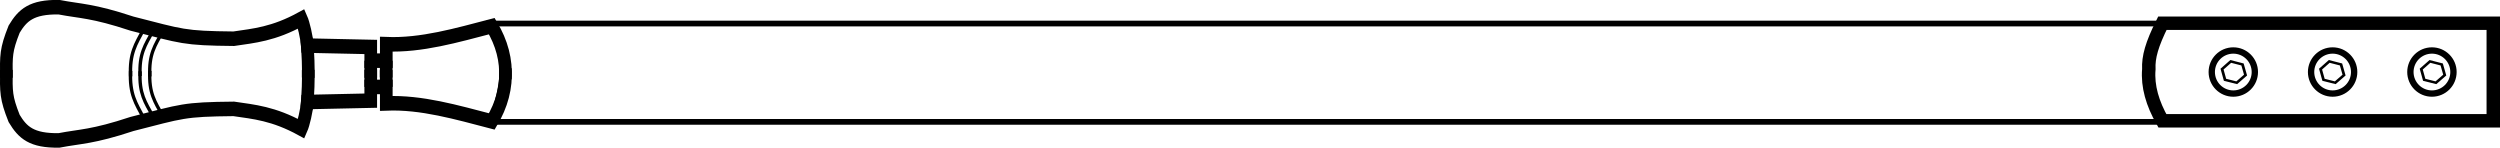 <?xml version="1.0" encoding="UTF-8" standalone="no"?>
<svg
   xmlns:dc="http://purl.org/dc/elements/1.1/"
   xmlns:cc="http://creativecommons.org/ns#"
   xmlns:rdf="http://www.w3.org/1999/02/22-rdf-syntax-ns#"
   xmlns:svg="http://www.w3.org/2000/svg"
   xmlns="http://www.w3.org/2000/svg"
   xmlns:sodipodi="http://sodipodi.sourceforge.net/DTD/sodipodi-0.dtd"
   xmlns:inkscape="http://www.inkscape.org/namespaces/inkscape"
   id="svg1050"
   version="1.1"
   viewBox="0 0 197.424 11.673"
   height="11.673mm"
   width="197.424mm"
   sodipodi:docname="sword_swivel_handles_style_A.svg"
   inkscape:version="0.92.3 (2405546, 2018-03-11)">
  <sodipodi:namedview
     pagecolor="#ffffff"
     bordercolor="#666666"
     borderopacity="1"
     objecttolerance="10"
     gridtolerance="10"
     guidetolerance="10"
     inkscape:pageopacity="0"
     inkscape:pageshadow="2"
     inkscape:window-width="1600"
     inkscape:window-height="876"
     id="namedview2591"
     showgrid="false"
     inkscape:zoom="1.0530307"
     inkscape:cx="520.02524"
     inkscape:cy="21.959856"
     inkscape:window-x="0"
     inkscape:window-y="24"
     inkscape:window-maximized="1"
     inkscape:current-layer="svg1050" />
  <defs
     id="defs1044" />
  <g
     id="g3815">
    <g
       transform="translate(-18.711,-32.483)"
       id="g1004">
      <path
         style="fill:none;fill-opacity:1;stroke:#000000;stroke-width:1.062;stroke-linejoin:miter;stroke-miterlimit:4;stroke-dasharray:none;stroke-opacity:1"
         d="m 189.472,34.318 h 26.132 v 7.706 h -26.132 c -0.773,-1.358 -1.183,-2.717 -1.069,-4.075 -0.047,-0.959 0.24,-1.971 1.069,-3.631 z"
         id="rect929"
         inkscape:connector-curvature="0" />
      <circle
         style="fill:none;fill-opacity:1;stroke:#000000;stroke-width:0.5;stroke-linejoin:miter;stroke-miterlimit:4;stroke-dasharray:none;stroke-opacity:1"
         id="path931"
         cx="195.074"
         cy="38.171"
         r="1.701" />
      <circle
         style="fill:none;fill-opacity:1;stroke:#000000;stroke-width:0.5;stroke-linejoin:miter;stroke-miterlimit:4;stroke-dasharray:none;stroke-opacity:1"
         id="path931-3"
         cx="202.917"
         cy="38.171"
         r="1.701" />
      <circle
         style="fill:none;fill-opacity:1;stroke:#000000;stroke-width:0.5;stroke-linejoin:miter;stroke-miterlimit:4;stroke-dasharray:none;stroke-opacity:1"
         id="path931-3-8"
         cx="210.76"
         cy="38.171"
         r="1.701" />
      <path
         style="fill:none;fill-opacity:1;stroke:#000000;stroke-width:0.5;stroke-linejoin:miter;stroke-miterlimit:4;stroke-dasharray:none;stroke-opacity:1"
         id="path963"
         d="m 197.379,38.884 -1.597,1.544 -2.131,-0.594 -0.539,-2.155 1.58,-1.549 2.135,0.611 z"
         transform="matrix(0.435,0,0,0.392,110.181,23.17)"
         inkscape:connector-curvature="0" />
      <path
         style="fill:none;fill-opacity:1;stroke:#000000;stroke-width:0.5;stroke-linejoin:miter;stroke-miterlimit:4;stroke-dasharray:none;stroke-opacity:1"
         id="path963-0"
         d="m 197.379,38.884 -1.597,1.544 -2.131,-0.594 -0.539,-2.155 1.58,-1.549 2.135,0.611 z"
         transform="matrix(0.435,0,0,0.392,117.96,23.17)"
         inkscape:connector-curvature="0" />
      <path
         style="fill:none;fill-opacity:1;stroke:#000000;stroke-width:0.5;stroke-linejoin:miter;stroke-miterlimit:4;stroke-dasharray:none;stroke-opacity:1"
         id="path963-0-4"
         d="m 197.379,38.884 -1.597,1.544 -2.131,-0.594 -0.539,-2.155 1.58,-1.549 2.135,0.611 z"
         transform="matrix(0.435,0,0,0.392,125.911,23.17)"
         inkscape:connector-curvature="0" />
    </g>
    <path
       id="rect1042"
       d="M 38.783,1.857 H 196.624 V 9.624 H 38.783 c 0.972,-2.664 1.429,-5.289 0,-7.767 z"
       style="fill:none;fill-opacity:1;stroke:#000000;stroke-width:0.454;stroke-linejoin:miter;stroke-miterlimit:4;stroke-dasharray:none;stroke-opacity:1"
       inkscape:connector-curvature="0" />
    <g
       transform="matrix(1,0,0,1.146,-50.617,-17.782)"
       id="g1701">
      <g
         id="g1662">
        <path
           id="path1640"
           d="m 90.523,20.95 c 0.096,-1.275 -0.283,-2.482 -1.069,-3.631 -2.777,0.63 -5.554,1.343 -8.332,1.244 v 1.134 h -1.228 v -0.945 L 74.886,18.658 c -0.051,-0.592 -0.297,-1.501 -0.472,-1.843 -2.208,1.057 -3.738,1.163 -5.339,1.37 -3.988,-0.035 -4.043,-0.153 -8.032,-1.039 -3.137,-0.907 -4.067,-0.847 -5.764,-1.134 -2.169,-0.029 -2.874,0.541 -3.544,1.512 -0.658,1.449 -0.63,1.811 -0.614,3.355"
           style="fill:none;fill-rule:evenodd;stroke:#000000;stroke-width:1;stroke-linecap:butt;stroke-linejoin:miter;stroke-miterlimit:4;stroke-dasharray:none;stroke-opacity:1"
           inkscape:connector-curvature="0" />
        <path
           id="path1652"
           d="m 74.886,18.658 c -0.11,-0.938 0.118,0.581 0.071,2.209"
           style="fill:none;fill-rule:evenodd;stroke:#000000;stroke-width:1;stroke-linecap:butt;stroke-linejoin:miter;stroke-miterlimit:4;stroke-dasharray:none;stroke-opacity:1"
           inkscape:connector-curvature="0" />
        <path
           id="path1654"
           d="m 79.894,19.697 2e-6,1.181"
           style="fill:none;fill-rule:evenodd;stroke:#000000;stroke-width:1;stroke-linecap:butt;stroke-linejoin:miter;stroke-miterlimit:4;stroke-dasharray:none;stroke-opacity:1"
           inkscape:connector-curvature="0" />
        <path
           id="path1656"
           d="m 81.123,19.697 -0.012,1.158"
           style="fill:none;fill-rule:evenodd;stroke:#000000;stroke-width:1;stroke-linecap:butt;stroke-linejoin:miter;stroke-miterlimit:4;stroke-dasharray:none;stroke-opacity:1"
           inkscape:connector-curvature="0" />
      </g>
      <g
         transform="matrix(1,0,0,-1,0,41.204)"
         id="g1662-3">
        <path
           id="path1640-8"
           d="m 90.523,20.95 c 0.096,-1.275 -0.283,-2.482 -1.069,-3.631 -2.777,0.63 -5.554,1.343 -8.332,1.244 v 1.134 h -1.228 v -0.945 L 74.886,18.658 c -0.051,-0.592 -0.297,-1.501 -0.472,-1.843 -2.208,1.057 -3.738,1.163 -5.339,1.37 -3.988,-0.035 -4.043,-0.153 -8.032,-1.039 -3.137,-0.907 -4.067,-0.847 -5.764,-1.134 -2.169,-0.029 -2.874,0.541 -3.544,1.512 -0.658,1.449 -0.63,1.811 -0.614,3.355"
           style="fill:none;fill-rule:evenodd;stroke:#000000;stroke-width:1;stroke-linecap:butt;stroke-linejoin:miter;stroke-miterlimit:4;stroke-dasharray:none;stroke-opacity:1"
           inkscape:connector-curvature="0" />
        <path
           id="path1652-5"
           d="m 74.886,18.658 c -0.11,-0.938 0.118,0.581 0.071,2.209"
           style="fill:none;fill-rule:evenodd;stroke:#000000;stroke-width:1;stroke-linecap:butt;stroke-linejoin:miter;stroke-miterlimit:4;stroke-dasharray:none;stroke-opacity:1"
           inkscape:connector-curvature="0" />
        <path
           id="path1654-2"
           d="m 79.894,19.697 2e-6,1.181"
           style="fill:none;fill-rule:evenodd;stroke:#000000;stroke-width:1;stroke-linecap:butt;stroke-linejoin:miter;stroke-miterlimit:4;stroke-dasharray:none;stroke-opacity:1"
           inkscape:connector-curvature="0" />
        <path
           id="path1656-2"
           d="m 81.123,19.697 -0.012,1.158"
           style="fill:none;fill-rule:evenodd;stroke:#000000;stroke-width:1;stroke-linecap:butt;stroke-linejoin:miter;stroke-miterlimit:4;stroke-dasharray:none;stroke-opacity:1"
           inkscape:connector-curvature="0" />
      </g>
    </g>
    <path
       id="path1759"
       d="M 11.323,2.353 C 10.729,3.483 10.216,4.193 10.315,6.037"
       style="fill:none;fill-rule:evenodd;stroke:#000000;stroke-width:0.271px;stroke-linecap:butt;stroke-linejoin:miter;stroke-opacity:1"
       inkscape:connector-curvature="0" />
    <path
       id="path1759-4"
       d="M 12.069,2.465 C 11.479,3.551 10.969,4.233 11.067,6.006"
       style="fill:none;fill-rule:evenodd;stroke:#000000;stroke-width:0.265px;stroke-linecap:butt;stroke-linejoin:miter;stroke-opacity:1"
       inkscape:connector-curvature="0" />
    <path
       id="path1759-3"
       d="M 12.838,2.498 C 12.247,3.585 11.737,4.267 11.835,6.039"
       style="fill:none;fill-rule:evenodd;stroke:#000000;stroke-width:0.265px;stroke-linecap:butt;stroke-linejoin:miter;stroke-opacity:1"
       inkscape:connector-curvature="0" />
    <path
       id="path1759-9"
       d="m 11.323,9.28 c -0.594,-1.13 -1.107,-1.839 -1.008,-3.683"
       style="fill:none;fill-rule:evenodd;stroke:#000000;stroke-width:0.271px;stroke-linecap:butt;stroke-linejoin:miter;stroke-opacity:1"
       inkscape:connector-curvature="0" />
    <path
       id="path1759-4-0"
       d="M 12.069,9.168 C 11.479,8.082 10.969,7.4 11.067,5.627"
       style="fill:none;fill-rule:evenodd;stroke:#000000;stroke-width:0.265px;stroke-linecap:butt;stroke-linejoin:miter;stroke-opacity:1"
       inkscape:connector-curvature="0" />
    <path
       id="path1759-3-2"
       d="M 12.838,9.135 C 12.247,8.048 11.737,7.366 11.835,5.593"
       style="fill:none;fill-rule:evenodd;stroke:#000000;stroke-width:0.265px;stroke-linecap:butt;stroke-linejoin:miter;stroke-opacity:1"
       inkscape:connector-curvature="0" />
  </g>
</svg>
